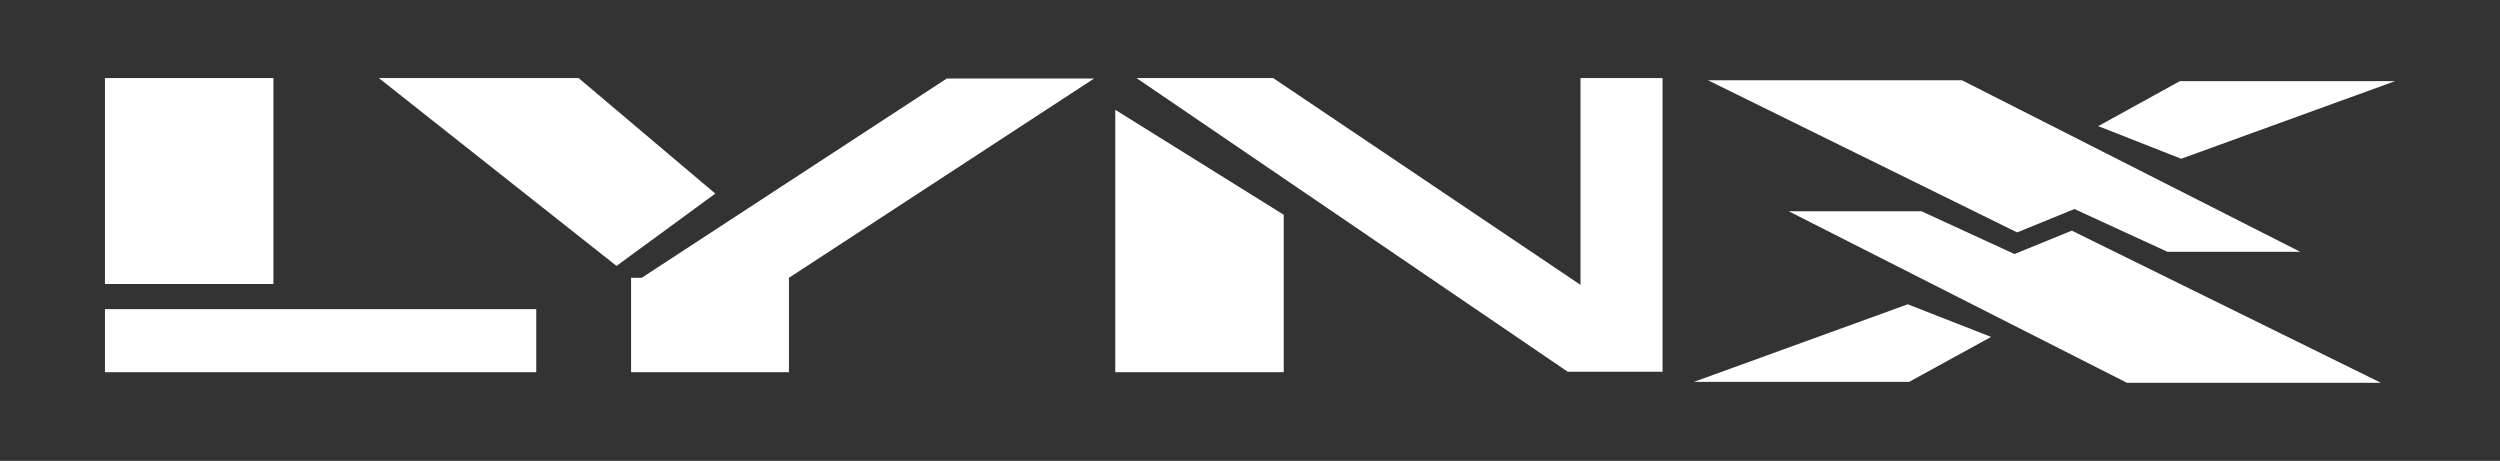 <?xml version="1.0" encoding="utf-8"?>
<!-- Generator: Adobe Illustrator 28.6.0, SVG Export Plug-In . SVG Version: 9.03 Build 54939)  -->
<svg version="1.1" baseProfile="tiny" id="Layer_1" xmlns="http://www.w3.org/2000/svg" xmlns:xlink="http://www.w3.org/1999/xlink"
	 x="0px" y="0px" viewBox="0 0 566.9 104.5" overflow="visible" xml:space="preserve">
<rect x="0" y="0" width="566.9" height="104.5" fill="#333333" stroke="none"/>
<g>
	<path fill="#FFFFFF" d="M432.6,69l-48.5,17.6h48.8l18.6-10.2L432.6,69z"/>
	<path fill="#FFFFFF" d="M387.3,18.2h57.6l76.7,38.9h-30.1l-21.1-9.7l-13,5.3L387.3,18.2z"/>
	<path fill="#FFFFFF" d="M494.6,36l48.5-17.6h-48.8l-18.5,10.2L494.6,36z"/>
	<path fill="#FFFFFF" d="M539.9,86.8h-57.6l-76.7-38.9h30.1l21.1,9.7l13-5.3L539.9,86.8z"/>
	<path fill="#FFFFFF" d="M23.8,17.7H62v46.7H23.8L23.8,17.7z"/>
	<path fill="#FFFFFF" d="M23.8,70.1h97.8v14.3H23.8L23.8,70.1z"/>
	<path fill="#FFFFFF" d="M85.9,17.7h45.3l31,26.2l-22.4,16.4L85.9,17.7z"/>
	<path fill="#FFFFFF" d="M143.1,63v21.4h35.8V63l69.2-45.2h-33.4L145.5,63H143.1z"/>
	<path fill="#FFFFFF" d="M252.9,24.9l38.2,23.8v35.7h-38.2L252.9,24.9z"/>
	<path fill="#FFFFFF" d="M257.7,17.7l97.8,66.6H377V17.7h-18.6v46.9l-69.7-46.9L257.7,17.7z"/>
</g>
</svg>
